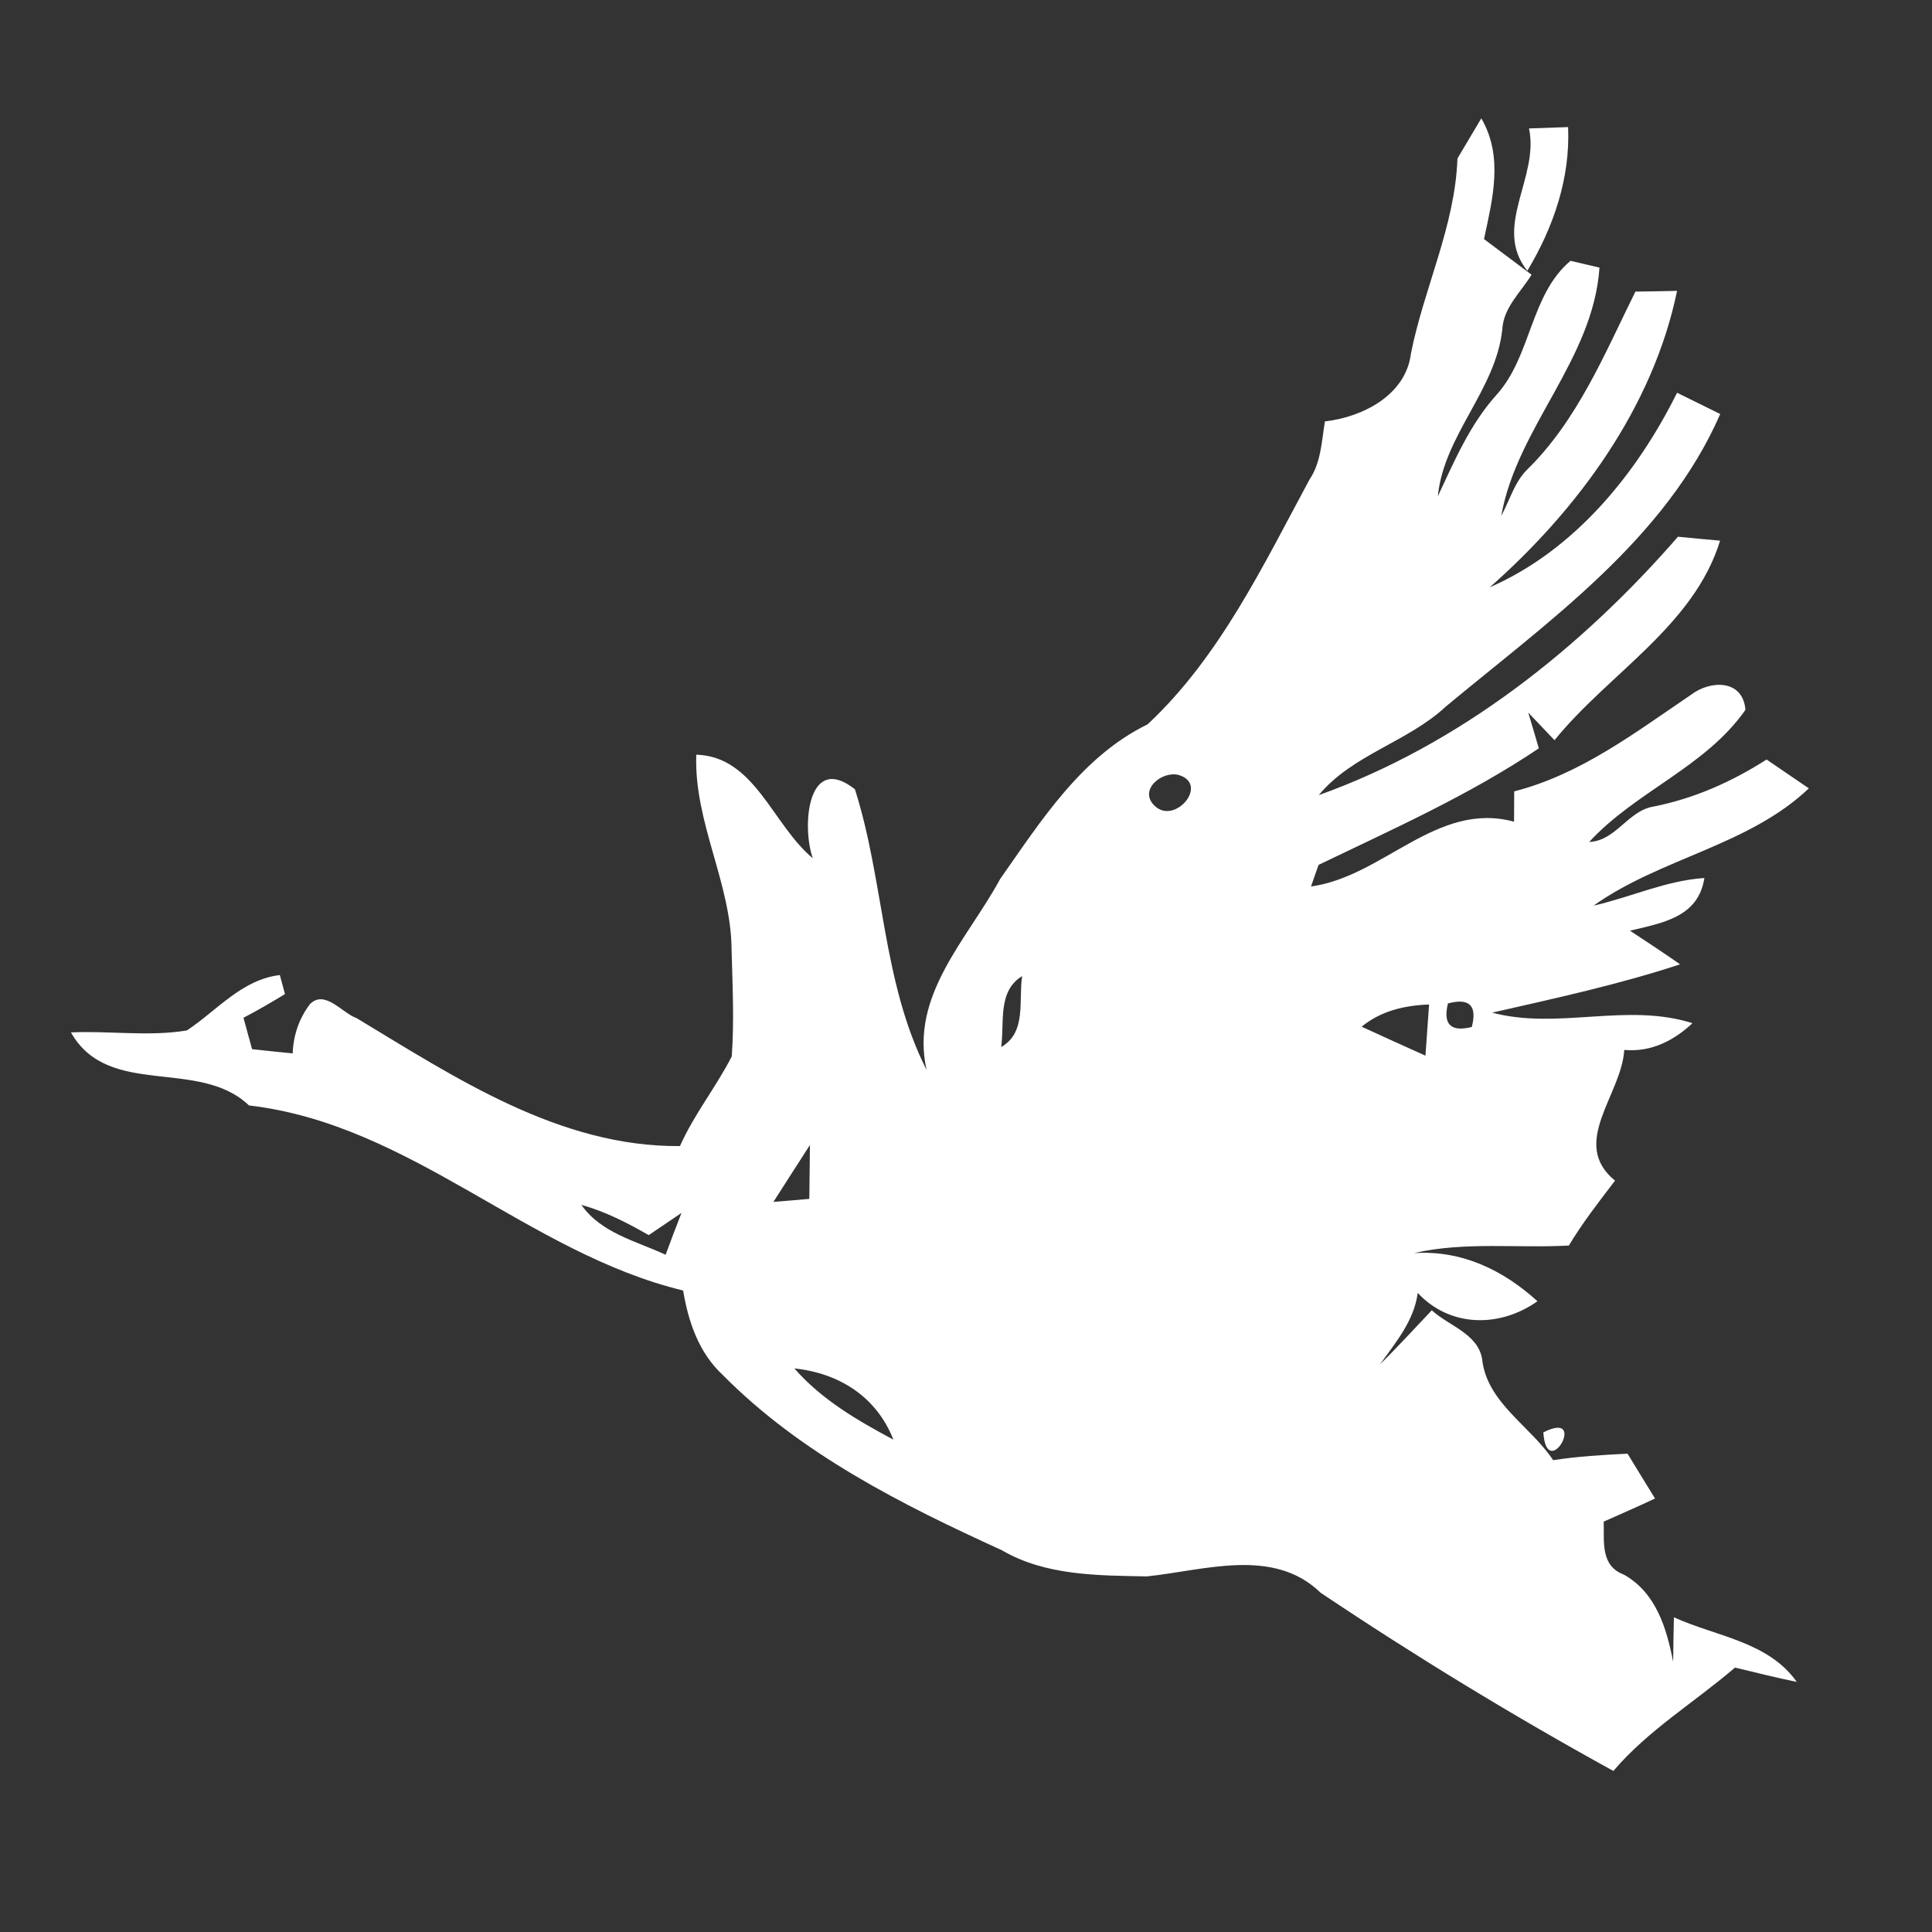 <?xml version="1.0" encoding="UTF-8" ?>
<!DOCTYPE svg PUBLIC "-//W3C//DTD SVG 1.1//EN" "http://www.w3.org/Graphics/SVG/1.1/DTD/svg11.dtd">
<svg width="128pt" height="128pt" viewBox="0 0 128 128" version="1.1" xmlns="http://www.w3.org/2000/svg">
<rect x="0" y="0" width="128" height="128" fill="#333333" stroke="none"/>
<g id="#ffffffff">
<path fill="#ffffff" opacity="1.00" d=" M 101.30 8.51 C 101.95 8.49 103.24 8.44 103.89 8.42 C 104.04 11.81 102.92 15.06 101.19 17.94 C 98.86 15.04 102.00 11.76 101.30 8.51 Z" />
<path fill="#ffffff" opacity="1.00" d=" M 96.56 10.50 C 96.95 9.84 97.74 8.51 98.14 7.84 C 99.62 10.39 98.89 13.16 98.32 15.84 C 99.37 16.63 100.42 17.41 101.47 18.20 C 100.75 19.37 99.60 20.38 99.53 21.84 C 99.09 25.86 95.66 28.83 95.26 32.88 C 96.36 30.54 97.38 28.13 99.13 26.18 C 101.47 23.61 101.36 19.55 104.05 17.28 C 104.53 17.39 105.49 17.62 105.97 17.73 C 105.55 23.85 100.51 28.29 99.46 34.18 C 100.01 33.17 100.32 32.00 101.13 31.16 C 104.50 27.88 106.30 23.46 108.35 19.32 C 109.04 19.31 110.42 19.29 111.11 19.27 C 109.52 26.98 104.53 33.77 98.70 38.91 C 104.30 36.47 108.44 31.40 111.11 26.02 C 112.07 26.49 113.02 26.96 113.97 27.43 C 110.33 35.76 102.57 41.17 95.79 46.81 C 93.26 49.17 89.61 49.98 87.37 52.68 C 96.69 49.35 104.73 42.96 111.17 35.56 C 111.87 35.63 113.26 35.76 113.96 35.82 C 112.22 41.48 106.58 44.61 102.99 49.04 C 102.56 48.59 101.69 47.67 101.25 47.21 C 101.49 48.00 101.72 48.79 101.95 49.58 C 97.36 52.67 92.32 54.91 87.36 57.30 C 87.23 57.66 86.98 58.37 86.86 58.73 C 91.67 58.07 95.19 53.05 100.31 54.44 C 100.31 53.77 100.32 53.10 100.32 52.43 C 104.71 51.31 108.34 48.53 112.02 46.04 C 113.31 45.05 115.47 44.99 115.64 47.03 C 112.98 50.83 108.37 52.43 105.29 55.78 C 107.04 55.72 107.86 53.72 109.53 53.44 C 112.23 52.91 114.73 51.80 117.04 50.32 C 117.74 50.80 119.14 51.75 119.84 52.23 C 115.85 56.03 110.02 56.84 105.58 60.00 C 108.05 59.44 110.37 58.34 112.92 58.17 C 112.52 60.78 110.12 61.15 107.99 61.66 C 109.10 62.39 110.21 63.12 111.31 63.89 C 107.23 65.23 103.04 66.14 98.86 67.09 C 103.22 68.25 107.77 66.40 112.13 67.79 C 110.87 68.97 109.36 69.72 107.61 69.56 C 107.44 72.54 103.96 75.74 107.00 78.22 C 105.93 79.62 104.85 81.01 103.94 82.52 C 100.53 82.71 97.04 82.25 93.68 83.02 C 96.83 82.82 99.56 84.12 101.86 86.21 C 99.36 87.98 96.06 87.95 93.93 85.66 C 93.68 87.51 92.48 88.92 91.43 90.39 C 92.61 89.23 93.72 88.01 94.86 86.81 C 95.97 87.83 97.89 88.35 98.19 90.01 C 98.49 92.93 101.38 94.45 102.90 96.74 C 104.53 96.49 106.18 96.39 107.83 96.31 C 108.28 97.05 109.19 98.54 109.65 99.28 C 108.52 99.81 107.39 100.31 106.25 100.81 C 106.29 102.15 106.02 103.73 107.58 104.32 C 109.71 105.51 110.42 107.87 110.85 110.10 C 110.86 109.36 110.88 107.89 110.90 107.15 C 113.68 108.42 117.15 108.75 119.04 111.43 C 117.67 111.15 116.31 110.81 114.95 110.48 C 112.27 112.78 109.20 114.62 106.89 117.33 C 100.27 113.69 93.77 109.73 87.49 105.52 C 84.36 102.48 79.78 104.05 75.98 104.44 C 72.74 104.38 69.27 104.40 66.38 102.71 C 59.76 99.69 53.06 96.33 47.89 91.10 C 46.30 89.63 45.60 87.57 45.26 85.50 C 34.97 83.01 27.23 74.48 16.50 73.24 C 13.17 70.06 7.18 72.79 4.70 68.40 C 7.26 68.28 9.84 68.69 12.38 68.27 C 14.38 66.95 16.01 64.90 18.54 64.60 C 18.62 64.91 18.80 65.54 18.88 65.86 C 17.98 66.41 17.07 66.94 16.13 67.43 C 16.27 67.95 16.56 68.99 16.70 69.51 C 17.59 69.61 18.49 69.70 19.39 69.79 C 19.44 68.56 19.82 67.47 20.54 66.52 C 21.53 65.54 22.67 67.12 23.62 67.45 C 30.19 71.41 37.08 76.00 45.05 75.93 C 45.98 73.83 47.44 72.03 48.48 69.99 C 48.65 67.65 48.53 65.30 48.47 62.95 C 48.45 58.51 45.97 54.49 46.13 50.00 C 50.01 50.11 51.18 54.65 53.85 56.86 C 53.10 54.74 53.51 49.82 56.64 52.29 C 58.59 58.40 58.44 65.07 61.39 70.89 C 60.27 65.94 64.10 62.23 66.26 58.24 C 68.98 54.37 71.65 50.13 76.03 47.99 C 80.81 43.53 83.69 37.45 86.76 31.77 C 87.53 30.62 87.56 29.23 87.78 27.92 C 90.30 27.63 93.15 26.17 93.48 23.41 C 94.35 19.06 96.40 14.98 96.56 10.50 M 78.11 51.35 C 77.02 51.04 75.43 52.30 76.46 53.35 C 77.79 54.73 80.14 51.98 78.11 51.35 M 66.33 69.37 C 68.03 68.40 67.47 66.28 67.72 64.67 C 66.07 65.67 66.56 67.76 66.33 69.37 M 95.93 66.48 C 95.59 67.87 96.12 68.39 97.51 68.04 C 97.88 66.62 97.35 66.10 95.93 66.48 M 90.21 68.02 C 91.61 68.66 93.03 69.31 94.44 69.94 C 94.50 69.09 94.62 67.40 94.68 66.55 C 93.06 66.61 91.50 66.97 90.21 68.02 M 51.24 79.63 C 51.83 79.58 53.02 79.48 53.62 79.43 C 53.63 78.24 53.65 77.05 53.66 75.86 C 52.85 77.11 52.05 78.37 51.24 79.63 M 38.52 79.83 C 39.83 81.70 42.14 82.22 44.10 83.13 C 44.44 82.20 44.79 81.28 45.15 80.36 C 44.61 80.73 43.52 81.46 42.98 81.83 C 41.56 81.02 40.10 80.26 38.52 79.83 M 52.63 90.66 C 54.42 92.72 56.81 94.11 59.19 95.38 C 58.07 92.54 55.61 90.98 52.63 90.66 Z" />
<path fill="#ffffff" opacity="1.00" d=" M 102.25 94.90 C 105.28 93.35 102.48 98.31 102.25 94.90 Z" />
</g>
</svg>
